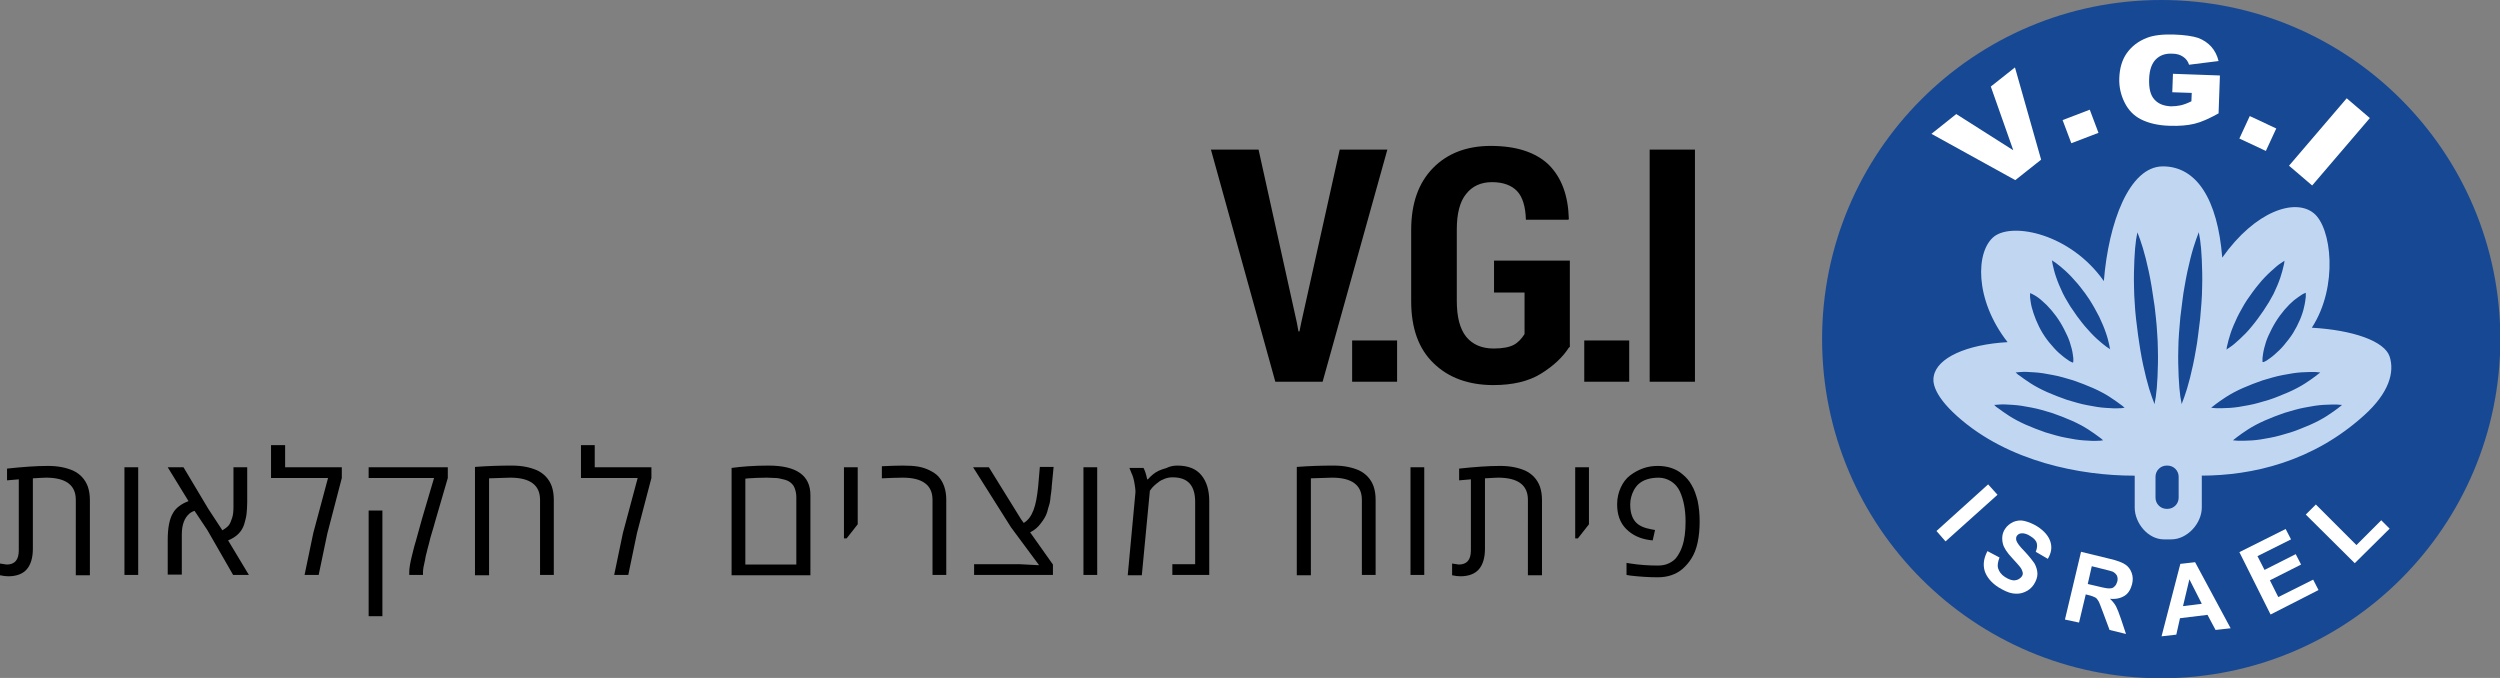 <?xml version="1.0" encoding="utf-8"?>
<!-- Generator: Adobe Illustrator 18.1.1, SVG Export Plug-In . SVG Version: 6.00 Build 0)  -->
<!DOCTYPE svg PUBLIC "-//W3C//DTD SVG 1.1//EN" "http://www.w3.org/Graphics/SVG/1.1/DTD/svg11.dtd">
<svg version="1.1" id="Layer_1" xmlns="http://www.w3.org/2000/svg" xmlns:xlink="http://www.w3.org/1999/xlink" x="0px" y="0px"
	 width="745.3px" height="202.1px" viewBox="0 0 745.3 202.1" enable-background="new 0 0 745.3 202.1" xml:space="preserve">
<rect x="0" y="0" width="745.3" height="202.1" fill="#808080" stroke="none"/>
<circle fill="#174894" cx="644.3" cy="101.1" r="101.1"/>
<g>
	<path fill="#FFFFFF" d="M575.8,39.9l7.4-5.9l17,10.8l-6.7-19l7.2-5.7l7.8,27.5l-7.7,6.1L575.8,39.9z"/>
	<path fill="#FFFFFF" d="M614.9,35.8l8.1-3.1l2.6,6.9l-8.1,3.1L614.9,35.8z"/>
	<path fill="#FFFFFF" d="M647.6,27.5l0.2-5.5l14,0.5l-0.4,11.3c-2.7,1.5-5.1,2.6-7.2,3.1s-4.5,0.7-7.4,0.6c-3.5-0.1-6.3-0.8-8.5-1.9
		c-2.2-1.1-3.8-2.8-4.9-5c-1.1-2.2-1.7-4.6-1.6-7.3c0.1-2.9,0.8-5.4,2.2-7.4s3.4-3.6,6-4.6c2-0.8,4.7-1.1,8.1-1
		c3.2,0.1,5.7,0.5,7.2,1c1.6,0.6,2.9,1.5,3.9,2.6c1,1.1,1.8,2.6,2.2,4.3l-8.8,1.1c-0.3-1-0.9-1.8-1.8-2.4s-1.9-0.9-3.3-0.9
		c-2-0.1-3.6,0.5-4.8,1.7c-1.2,1.2-1.9,3.1-2,5.8c-0.1,2.9,0.4,4.9,1.6,6.2c1.2,1.3,2.8,1.9,4.9,2c1,0,2-0.1,2.9-0.3
		c0.9-0.2,2-0.6,3.2-1.2l0.1-2.5L647.6,27.5z"/>
	<path fill="#FFFFFF" d="M670.7,34.6l7.9,3.7l-3.1,6.7l-7.9-3.7L670.7,34.6z"/>
	<path fill="#FFFFFF" d="M699.6,29.3l6.9,5.9l-17.2,20.1l-6.9-5.9L699.6,29.3z"/>
</g>
<g>
	<path fill="#FFFFFF" d="M577.3,158.3l15.4-13.9l2.8,3.1l-15.5,13.9L577.3,158.3z"/>
	<path fill="#FFFFFF" d="M592.5,164.3l3.6,1.9c-0.5,1.3-0.7,2.4-0.4,3.3c0.3,0.9,0.9,1.8,2,2.5c1.1,0.7,2.1,1.1,3,1
		c0.9-0.1,1.5-0.5,2-1.1c0.3-0.4,0.4-0.8,0.3-1.3c-0.1-0.4-0.3-1-0.8-1.6c-0.3-0.4-1.1-1.3-2.3-2.6c-1.6-1.7-2.5-3.1-2.8-4.3
		c-0.4-1.7-0.2-3.2,0.7-4.5c0.6-0.9,1.4-1.5,2.4-2c1-0.4,2.1-0.6,3.3-0.3s2.5,0.8,3.8,1.6c2.2,1.4,3.5,3,4,4.7s0.2,3.3-0.8,5
		l-3.6-2.1c0.4-1,0.5-1.8,0.3-2.6c-0.2-0.7-0.8-1.4-1.8-2c-1-0.7-2-1-2.8-0.9c-0.5,0-1,0.3-1.3,0.7c-0.3,0.4-0.3,0.9-0.2,1.4
		c0.2,0.7,1,1.8,2.5,3.3c1.4,1.5,2.4,2.8,3,3.7c0.5,1,0.8,2,0.8,3c0,1-0.4,2.1-1.1,3.2c-0.7,1-1.5,1.7-2.7,2.2
		c-1.1,0.5-2.3,0.6-3.6,0.4s-2.7-0.9-4.2-1.8c-2.2-1.4-3.5-3.1-4.1-4.8C591.1,168.3,591.4,166.4,592.5,164.3z"/>
	<path fill="#FFFFFF" d="M615.6,184.7l4.8-20.2l8.6,2.1c2.2,0.5,3.7,1.1,4.6,1.7s1.5,1.4,1.9,2.5c0.4,1.1,0.4,2.2,0.1,3.4
		c-0.4,1.5-1.1,2.7-2.2,3.4s-2.6,1.1-4.4,0.9c0.8,0.7,1.4,1.5,1.8,2.2c0.4,0.8,0.9,2,1.5,3.8l1.5,4.5l-4.9-1.2l-1.9-5.1
		c-0.7-1.8-1.1-3-1.4-3.5c-0.3-0.5-0.6-0.9-1-1.1s-1.1-0.5-2-0.7l-0.8-0.2l-2,8.4L615.6,184.7z M622.4,174.1l3,0.7
		c2,0.5,3.2,0.7,3.7,0.6c0.5,0,1-0.2,1.3-0.6c0.4-0.3,0.6-0.8,0.8-1.4c0.2-0.7,0.1-1.3-0.1-1.8c-0.3-0.5-0.7-0.9-1.3-1.2
		c-0.3-0.1-1.3-0.4-3-0.8l-3.2-0.8L622.4,174.1z"/>
	<path fill="#FFFFFF" d="M665,187.3l-4.5,0.5l-2.4-4.5l-8.2,1l-1.1,4.9l-4.4,0.5l5.6-21.6l4.4-0.5L665,187.3z M656.4,180l-3.7-7.3
		l-1.9,8L656.4,180z"/>
	<path fill="#FFFFFF" d="M676.9,183.2l-9.3-18.6l13.8-6.9l1.6,3.1l-10,5l2.1,4.1l9.3-4.7l1.6,3.1l-9.3,4.7l2.5,5l10.4-5.2l1.6,3.1
		L676.9,183.2z"/>
	<path fill="#FFFFFF" d="M702,167.9l-14.6-14.5l3-3l12.1,12.1l7.4-7.4l2.5,2.5L702,167.9z"/>
</g>
<path fill="#C1D7F1" d="M636.1,141.8c-15.5,0-37.3-4-52.6-17.7c-7.6-6.8-7.3-10.7-7-12c1-5.4,9.7-9.4,22-10.1
	c-10-12.8-9.5-27.2-4-31.5c5.6-4.3,22.8-0.8,32.7,13.3c1.4-17.5,7.6-34.2,17.6-34.2s16.3,9.7,17.7,27.2c9.9-14,21.7-17.7,27.2-13.3
	c5.4,4.2,7.5,21.9-0.5,34.2c12.3,0.7,21.7,4,23.2,8.6s-0.1,10.8-7.7,17.6c-15.2,13.7-33.1,17.9-48.6,17.9h0.3v9.5
	c0,4.7-4.3,9.5-9.1,9.5h-2.2c-4.7,0-8.7-4.8-8.7-9.5v-9.5H636.1z M626.7,131c-0.2-0.2-0.5-0.4-0.9-0.7c-0.8-0.6-1.9-1.4-3.3-2.3
	c-1.4-0.9-3.1-1.8-4.9-2.6c-0.9-0.4-1.9-0.8-2.9-1.2c-1-0.4-2-0.7-3-1.1c-1-0.3-2-0.6-3.1-0.9c-1-0.3-2-0.5-3-0.7
	c-2-0.4-3.8-0.7-5.5-0.8c-1.6-0.1-3-0.2-4-0.1c-0.5,0-0.9,0.1-1.2,0.1c-0.3,0-0.4,0-0.4,0s0.1,0.1,0.3,0.3c0.2,0.2,0.5,0.5,0.9,0.7
	c0.8,0.6,1.9,1.4,3.3,2.3c1.4,0.9,3.1,1.8,4.9,2.6c0.9,0.4,1.9,0.8,2.9,1.2c1,0.4,2,0.7,3,1.1c1,0.3,2,0.6,3.1,0.9
	c1,0.3,2,0.5,3,0.7c2,0.4,3.8,0.7,5.5,0.8c1.6,0.1,3,0.2,4,0.1c0.5,0,0.9,0,1.2-0.1c0.3,0,0.4,0,0.4,0S626.9,131.2,626.7,131z
	 M633.1,121.3c-0.2-0.2-0.5-0.4-0.9-0.7c-0.8-0.6-1.9-1.4-3.3-2.3c-1.4-0.9-3.1-1.8-4.9-2.6c-0.9-0.4-1.9-0.8-2.9-1.2
	c-1-0.4-2-0.7-3-1.1c-1-0.3-2-0.6-3.1-0.9c-1-0.3-2-0.5-3-0.7c-2-0.4-3.8-0.7-5.5-0.8c-1.6-0.1-3-0.2-4-0.1c-0.5,0-0.9,0.1-1.2,0.1
	c-0.3,0-0.4,0-0.4,0s0.1,0.1,0.3,0.3c0.2,0.2,0.5,0.5,0.9,0.7c0.8,0.6,1.9,1.4,3.3,2.3c1.4,0.9,3.1,1.8,4.9,2.6
	c0.9,0.4,1.9,0.8,2.9,1.2c1,0.4,2,0.7,3,1.1c1,0.3,2,0.6,3.1,0.9c1,0.3,2,0.5,3,0.7c2,0.4,3.8,0.7,5.5,0.8c1.6,0.1,3,0.2,4,0.1
	c0.5,0,0.9,0,1.2-0.1c0.3,0,0.4,0,0.4,0S633.3,121.5,633.1,121.3z M618.1,107.7c0-0.2,0-0.5,0-0.9c-0.1-0.7-0.2-1.8-0.5-2.9
	c-0.3-1.2-0.7-2.5-1.3-3.8c-0.6-1.3-1.3-2.7-2.1-4c-1.6-2.6-3.6-4.9-5.5-6.5c-0.9-0.8-1.8-1.4-2.4-1.7c-0.3-0.2-0.6-0.3-0.8-0.4
	c-0.2-0.1-0.3-0.1-0.3-0.1s0,0.1,0,0.3c0,0.2,0,0.5,0,0.9c0.1,0.8,0.2,1.8,0.5,3c0.6,2.3,1.7,5.2,3.3,7.8c0.8,1.3,1.7,2.5,2.7,3.6
	c0.9,1.1,1.9,2.1,2.8,2.8c0.9,0.8,1.8,1.4,2.4,1.8c0.3,0.2,0.6,0.3,0.8,0.4c0.2,0.1,0.3,0.1,0.3,0.1S618.1,107.9,618.1,107.7z
	 M629,103.9c0-0.2-0.1-0.6-0.2-1.1c-0.2-0.9-0.5-2.2-1-3.6c-0.5-1.5-1.2-3.1-2-4.8c-0.4-0.8-0.9-1.7-1.4-2.6c-0.5-0.9-1-1.7-1.5-2.5
	c-0.6-0.8-1.1-1.7-1.7-2.4c-0.6-0.8-1.2-1.6-1.8-2.3c-1.2-1.4-2.4-2.7-3.6-3.8c-1.1-1-2.2-1.9-2.9-2.4c-0.4-0.3-0.7-0.5-0.9-0.6
	c-0.2-0.1-0.3-0.2-0.3-0.2s0,0.1,0.1,0.4c0,0.2,0.1,0.6,0.2,1.1c0.2,0.9,0.5,2.2,1,3.6c0.5,1.5,1.2,3.1,2,4.8
	c0.4,0.8,0.9,1.7,1.4,2.5c0.5,0.9,1,1.7,1.6,2.5c0.6,0.8,1.1,1.7,1.7,2.4c0.6,0.8,1.2,1.6,1.8,2.3c1.2,1.4,2.4,2.7,3.6,3.8
	c1.1,1,2.2,1.9,2.9,2.4c0.4,0.3,0.7,0.5,0.9,0.6c0.2,0.1,0.3,0.2,0.3,0.2S629.1,104.2,629,103.9z M642.4,119.9
	c0.1-0.4,0.2-1,0.3-1.7c0.2-1.4,0.4-3.5,0.5-5.9c0.1-2.4,0.2-5.3,0.1-8.3c0-1.5-0.1-3.1-0.2-4.6c-0.1-1.6-0.2-3.2-0.4-4.8
	c-0.2-1.6-0.3-3.2-0.6-4.8c-0.2-1.6-0.5-3.1-0.7-4.6c-0.5-3-1.1-5.7-1.7-8.1c-0.6-2.4-1.2-4.3-1.7-5.7c-0.2-0.7-0.5-1.2-0.6-1.6
	c-0.2-0.4-0.2-0.6-0.2-0.6s0,0.2-0.1,0.6c-0.1,0.4-0.2,1-0.3,1.7c-0.2,1.4-0.4,3.5-0.5,5.9c-0.1,2.4-0.2,5.3-0.1,8.3
	c0,1.5,0.1,3.1,0.2,4.6c0.1,1.6,0.2,3.2,0.4,4.8c0.2,1.6,0.4,3.2,0.6,4.8c0.2,1.6,0.5,3.1,0.7,4.6c0.5,3,1.1,5.7,1.7,8.1
	c0.6,2.4,1.2,4.3,1.7,5.7c0.2,0.7,0.5,1.2,0.6,1.6c0.1,0.4,0.2,0.6,0.2,0.6S642.3,120.3,642.4,119.9z M666.1,131.3
	c0.3,0,0.7,0.1,1.2,0.1c1,0,2.4,0,4-0.1c1.6-0.1,3.5-0.4,5.5-0.8c1-0.2,2-0.4,3-0.7c1-0.3,2-0.6,3.1-0.9c1-0.3,2-0.7,3-1.1
	c1-0.4,1.9-0.8,2.9-1.2c1.8-0.8,3.5-1.7,4.9-2.6c1.4-0.9,2.5-1.7,3.3-2.3c0.4-0.3,0.7-0.6,0.9-0.7c0.2-0.2,0.3-0.3,0.3-0.3
	s-0.1,0-0.4,0c-0.3,0-0.7-0.1-1.2-0.1c-1,0-2.4,0-4,0.1c-1.6,0.1-3.5,0.4-5.5,0.8c-1,0.2-2,0.4-3,0.7c-1,0.3-2,0.6-3.1,0.9
	c-1,0.4-2,0.7-3,1.1c-1,0.4-1.9,0.8-2.9,1.2c-1.8,0.8-3.5,1.7-4.9,2.6c-1.4,0.9-2.5,1.7-3.3,2.3c-0.4,0.3-0.7,0.6-0.9,0.7
	c-0.2,0.2-0.3,0.3-0.3,0.3S665.8,131.3,666.1,131.3z M659.6,121.6c0.3,0,0.7,0.1,1.2,0.1c1,0,2.4,0,4-0.1c1.6-0.1,3.5-0.4,5.5-0.8
	c1-0.2,2-0.4,3-0.7c1-0.3,2-0.6,3.1-0.9c1-0.3,2-0.7,3-1.1c1-0.4,1.9-0.8,2.9-1.2c1.8-0.8,3.5-1.7,4.9-2.6c1.4-0.9,2.5-1.7,3.3-2.3
	c0.4-0.3,0.7-0.6,0.9-0.7c0.2-0.2,0.3-0.3,0.3-0.3s-0.1,0-0.4,0c-0.3,0-0.7-0.1-1.2-0.1c-1,0-2.4,0-4,0.1c-1.6,0.1-3.5,0.4-5.5,0.8
	c-1,0.2-2,0.4-3,0.7c-1,0.3-2,0.6-3.1,0.9c-1,0.4-2,0.7-3,1.1c-1,0.4-1.9,0.8-2.9,1.2c-1.8,0.8-3.5,1.7-4.9,2.6
	c-1.4,0.9-2.5,1.7-3.3,2.3c-0.4,0.3-0.7,0.6-0.9,0.7c-0.2,0.2-0.3,0.3-0.3,0.3S659.3,121.6,659.6,121.6z M674.9,107.9
	c0.2-0.1,0.5-0.2,0.8-0.4c0.6-0.4,1.5-1,2.4-1.8c0.9-0.8,1.9-1.7,2.8-2.8c0.9-1.1,1.9-2.3,2.7-3.6c1.6-2.6,2.8-5.4,3.3-7.8
	c0.3-1.2,0.4-2.2,0.5-3c0-0.4,0-0.7,0-0.9c0-0.2,0-0.3,0-0.3s-0.1,0-0.3,0.1c-0.2,0.1-0.5,0.2-0.8,0.4c-0.6,0.4-1.5,1-2.4,1.7
	c-1.8,1.5-3.9,3.9-5.5,6.5c-0.8,1.3-1.5,2.7-2.1,4c-0.6,1.3-1,2.6-1.3,3.8c-0.3,1.2-0.4,2.2-0.5,2.9c0,0.4,0,0.7,0,0.9
	c0,0.2,0,0.3,0,0.3S674.7,108,674.9,107.9z M663.9,104.1c0.2-0.1,0.5-0.3,0.9-0.6c0.8-0.5,1.8-1.4,2.9-2.4c1.1-1,2.4-2.3,3.6-3.8
	c0.6-0.7,1.2-1.5,1.8-2.3c0.6-0.8,1.1-1.6,1.7-2.4c0.5-0.8,1.1-1.7,1.6-2.5c0.5-0.8,0.9-1.7,1.4-2.5c0.8-1.7,1.5-3.3,2-4.8
	c0.5-1.5,0.8-2.7,1-3.6c0.1-0.4,0.2-0.8,0.2-1.1c0-0.3,0.1-0.4,0.1-0.4s-0.1,0.1-0.3,0.2c-0.2,0.1-0.5,0.3-0.9,0.6
	c-0.8,0.5-1.8,1.4-2.9,2.4c-1.1,1-2.4,2.3-3.6,3.8c-0.6,0.7-1.2,1.5-1.8,2.3c-0.6,0.8-1.1,1.6-1.7,2.4c-0.5,0.8-1.1,1.7-1.5,2.5
	c-0.5,0.8-0.9,1.7-1.4,2.6c-0.8,1.7-1.5,3.3-2,4.8c-0.5,1.5-0.8,2.7-1,3.6c-0.1,0.4-0.2,0.8-0.2,1.1c0,0.3-0.1,0.4-0.1,0.4
	S663.7,104.3,663.9,104.1z M650.6,119.9c0.1-0.4,0.4-0.9,0.6-1.6c0.5-1.4,1.1-3.3,1.7-5.7c0.6-2.4,1.2-5.1,1.7-8.1
	c0.3-1.5,0.5-3,0.7-4.6c0.2-1.6,0.4-3.2,0.6-4.8c0.1-1.6,0.3-3.2,0.4-4.8c0.1-1.6,0.2-3.1,0.2-4.6c0.1-3,0-5.8-0.1-8.3
	c-0.1-2.4-0.3-4.5-0.5-5.9c-0.1-0.7-0.2-1.3-0.3-1.7c-0.1-0.4-0.1-0.6-0.1-0.6s-0.1,0.2-0.2,0.6c-0.1,0.4-0.4,0.9-0.6,1.6
	c-0.5,1.4-1.1,3.3-1.7,5.7c-0.6,2.4-1.2,5.1-1.7,8.1c-0.3,1.5-0.5,3-0.7,4.6c-0.2,1.6-0.4,3.2-0.6,4.8c-0.1,1.6-0.3,3.2-0.4,4.8
	c-0.1,1.6-0.2,3.1-0.2,4.6c-0.1,3,0,5.8,0.1,8.3c0.1,2.4,0.3,4.5,0.5,5.9c0.1,0.7,0.2,1.3,0.3,1.7c0.1,0.4,0.1,0.6,0.1,0.6
	S650.5,120.3,650.6,119.9z M649.5,142.1c0-1.8-1.5-3.3-3.3-3.3h-0.3c-1.8,0-3.3,1.5-3.3,3.3v6.3c0,1.8,1.5,3.3,3.3,3.3h0.3
	c1.8,0,3.3-1.5,3.3-3.3V142.1z"/>
<g>
	<path d="M386.6,96.1l0.5,2.7h0.3l0.5-2.5l11.5-51.7h14.2l-19.3,69.2h-14.1L361,44.6h14.2L386.6,96.1z"/>
	<path d="M416.5,113.8h-13.4v-12.3h13.4V113.8z"/>
	<path d="M467.8,103.5c-1.9,3-4.7,5.6-8.4,7.9c-3.7,2.3-8.5,3.4-14.2,3.4c-7.4,0-13.4-2.2-17.8-6.5c-4.5-4.3-6.7-10.5-6.7-18.5V68.6
		c0-8,2.2-14.1,6.5-18.5c4.3-4.4,10.1-6.6,17.2-6.6c7.7,0,13.4,1.9,17.3,5.6c3.8,3.8,5.8,9.1,6,16.1l-0.1,0.3h-12.7
		c-0.1-3.9-1-6.8-2.6-8.5s-4.1-2.7-7.5-2.7c-3.3,0-5.9,1.2-7.7,3.5c-1.9,2.3-2.8,5.9-2.8,10.6v21.2c0,4.9,0.9,8.4,2.8,10.8
		c1.9,2.3,4.6,3.5,8.2,3.5c2.7,0,4.7-0.4,6-1.1c1.3-0.7,2.3-1.8,3.2-3.2V87.2h-9.1v-9.5h22.6V103.5z"/>
	<path d="M485.7,113.8h-13.4v-12.3h13.4V113.8z"/>
	<path d="M505.3,113.8h-13.5V44.6h13.5V113.8z"/>
</g>
<g>
	<path d="M2.5,171.8c-0.7,0-1.6-0.1-2.5-0.3V168c1.2,0.2,1.9,0.3,2,0.3c2.4,0,3.6-1.4,3.6-4.2v-21.2l-3.5,0.3v-3.5
		c4.6-0.5,8.7-0.8,12.2-0.8c3,0,5.4,0.5,7.5,1.4c2.1,1,3.6,2.6,4.4,4.8c0.4,1.2,0.6,2.5,0.6,4v22.4h-4.2V149c0-4.4-3-6.6-8.9-6.6
		c-0.7,0-2,0.1-3.9,0.2v21c0,2.6-0.6,4.7-1.8,6.1S4.9,171.8,2.5,171.8z"/>
	<path d="M41.2,171.4h-4.1v-32.1h4.1V171.4z"/>
	<path d="M73.7,139.3v10.4c0,1.4-0.1,2.5-0.2,3.5c-0.1,1-0.4,2-0.7,3.1c-0.7,2.2-2.3,3.8-4.8,4.8l6.2,10.3h-4.7L61.8,158l-3.8-5.7
		c-0.7,0.2-1.1,0.5-1.4,0.7c-1.6,1.3-2.4,3.4-2.4,6.4v11.9H50V161c0-3.6,0.5-6.3,1.6-8.1c0.4-0.7,1-1.4,1.8-2
		c0.8-0.6,1.7-1.1,2.8-1.5L50,139.3h4.7l7.4,12.4l4.2,6.4c0.8-0.5,1.5-1,1.9-1.5s0.7-1.3,1-2.2c0.3-0.9,0.4-2,0.4-3.2v-11.9H73.7z"
		/>
	<path d="M85,139.3h16.9v3.2L97.6,159L95,171.4h-4.2l2.6-12.5l4.4-16.4H80.8v-9.8H85V139.3z"/>
	<path d="M126.1,170.6v0.8H122v-0.8c0-1.2,0.3-2.9,0.8-4.9c0.5-2.1,0.9-3.6,1.2-4.5c0.5-1.8,1.1-4,1.8-6.5l3.6-12.2h-19.5v-3.2h23.6
		v3.2l-3.7,12.7c-0.4,1.5-0.8,2.8-1.1,3.8c-0.3,1-0.6,2-0.8,3c-0.3,1-0.5,1.9-0.7,2.7c-0.2,0.7-0.4,1.5-0.5,2.3
		C126.3,168.6,126.1,169.8,126.1,170.6z M114,183.7h-4.1v-31.5h4.1V183.7z"/>
	<path d="M141.6,171.4v-32.2c3.9-0.3,7.5-0.4,11-0.4c3,0,5.4,0.5,7.5,1.4c2.1,1,3.6,2.6,4.4,4.8c0.4,1.2,0.6,2.5,0.6,4v22.4h-4.1
		V149c0-4.4-3-6.6-8.9-6.6l-6.3,0.2v28.9H141.6z"/>
	<path d="M177.3,139.3h16.9v3.2l-4.3,16.4l-2.6,12.5h-4.2l2.6-12.5l4.4-16.4h-16.9v-9.8h4.1V139.3z"/>
	<path d="M218.1,171.4v-31.9c2.9-0.4,6.6-0.7,11-0.7c8.3,0,12.5,2.9,12.5,8.8v23.9H218.1z M237.4,168.2v-20c0-1-0.2-1.9-0.5-2.7
		s-0.8-1.3-1.3-1.7c-0.5-0.4-1.2-0.7-2.1-0.9c-0.8-0.2-1.6-0.4-2.4-0.4s-1.6-0.1-2.5-0.1c-2,0-3.9,0.1-5.5,0.2l-0.9,0.1v25.6H237.4z
		"/>
	<path d="M251.6,160.6v-21.3h4.1v17l-3.3,4.2H251.6z"/>
	<path d="M262.8,139c2.3-0.1,4.4-0.2,6.3-0.2s3.4,0.1,4.6,0.3c1.2,0.2,2.4,0.6,3.4,1.1s2,1.1,2.7,1.9c1.5,1.7,2.3,4,2.3,6.9v22.4
		H278V149c0-4.4-3-6.6-8.9-6.6c-1.8,0-3.9,0.1-6.2,0.2V139z"/>
	<path d="M314,171.4h-23.6v-3.2H304l5.7,0.3v-0.1l-8.3-11.2l-11.3-17.9h4.7l9.6,15.5l0.8,1.1c1.3-0.8,2.2-2,2.9-3.8
		c0.7-1.8,1.1-4.2,1.4-7.1l0.5-5.8h4.1l-0.5,5.2c0,0.2-0.1,0.6-0.1,1.3c-0.1,0.7-0.1,1.2-0.2,1.6s-0.1,0.9-0.2,1.7
		c-0.1,0.7-0.2,1.3-0.4,1.8s-0.3,1.1-0.5,1.8s-0.5,1.3-0.8,1.8s-0.7,1.1-1.1,1.6c-0.8,1.1-1.8,2-3.2,2.7l6.8,9.6V171.4z"/>
	<path d="M327.2,171.4H323v-32.1h4.1V171.4z"/>
	<path d="M351,138.8c3.1,0,5.5,0.9,7.1,2.8c1.6,1.9,2.4,4.5,2.4,7.8v22h-11v-3.2h6.8v-18.6c0-4.9-2.2-7.3-6.7-7.3
		c-0.8,0-1.5,0.1-2.3,0.4c-0.8,0.3-1.4,0.6-1.9,1c-1.1,0.8-1.9,1.6-2.3,2.2l-0.3,0.4l-2.4,25.2h-4.2l2.3-24.7c0-0.1,0-0.2,0-0.5
		s-0.1-1.1-0.3-2.3s-0.5-2.2-0.9-3l-0.6-1.5h4.2c0.4,0.7,0.8,1.9,1.1,3.4h0.2c0.9-1,1.9-1.9,3.1-2.5c0.6-0.3,1.5-0.6,2.5-0.9
		C348.8,139,349.9,138.8,351,138.8z"/>
	<path d="M386.6,171.4v-32.2c3.9-0.3,7.5-0.4,11-0.4c3,0,5.4,0.5,7.5,1.4c2.1,1,3.6,2.6,4.4,4.8c0.4,1.2,0.6,2.5,0.6,4v22.4H406V149
		c0-4.4-3-6.6-8.9-6.6l-6.3,0.2v28.9H386.6z"/>
	<path d="M424.6,171.4h-4.1v-32.1h4.1V171.4z"/>
	<path d="M435.4,171.8c-0.7,0-1.6-0.1-2.5-0.3V168c1.2,0.2,1.9,0.3,2,0.3c2.4,0,3.6-1.4,3.6-4.2v-21.2l-3.5,0.3v-3.5
		c4.6-0.5,8.7-0.8,12.2-0.8c3,0,5.4,0.5,7.5,1.4c2.1,1,3.6,2.6,4.4,4.8c0.4,1.2,0.6,2.5,0.6,4v22.4h-4.2V149c0-4.4-3-6.6-8.9-6.6
		c-0.7,0-2,0.1-3.9,0.2v21c0,2.6-0.6,4.7-1.8,6.1S437.8,171.8,435.4,171.8z"/>
	<path d="M469.6,160.6v-21.3h4.1v17l-3.3,4.2H469.6z"/>
	<path d="M482.1,150.3c0-1.8,0.4-3.5,1.1-5c0.7-1.5,1.6-2.7,2.8-3.6c1.2-0.9,2.5-1.6,3.9-2.1c1.4-0.5,2.9-0.7,4.3-0.7
		c1.4,0,2.8,0.2,4,0.6s2.4,1,3.4,1.9c1.1,0.9,2,1.9,2.7,3.2c0.8,1.3,1.3,2.8,1.8,4.7c0.4,1.9,0.6,3.9,0.6,6.2c0,2.3-0.2,4.3-0.6,6.2
		s-1,3.4-1.8,4.7c-0.8,1.3-1.7,2.3-2.7,3.2c-2,1.7-4.5,2.5-7.4,2.5c-2.8,0-5.5-0.2-8.1-0.5l-1.2-0.2v-3.6c0,0,0.4,0.1,1.2,0.2
		c2.6,0.4,5.3,0.6,8.1,0.6c1.3,0,2.4-0.2,3.4-0.7c1-0.5,1.8-1.1,2.4-2s1.1-1.8,1.5-3c0.7-2,1-4.5,1-7.4c0-3.6-0.6-6.6-1.7-9
		c-0.6-1.3-1.5-2.3-2.6-3c-1.1-0.7-2.4-1.1-3.7-1.1c-1.4,0-2.6,0.2-3.5,0.5c-1,0.3-1.8,0.8-2.4,1.3c-0.6,0.5-1.1,1.2-1.5,1.9
		c-0.7,1.3-1.1,2.8-1.1,4.3c0,2.2,0.5,3.9,1.5,5.1s2.6,1.9,4.8,2.3l1.1,0.2l-0.7,3.1l-0.9-0.1c-2.9-0.4-5.2-1.5-7-3.3
		C482.9,155.8,482.1,153.3,482.1,150.3z"/>
</g>
</svg>
